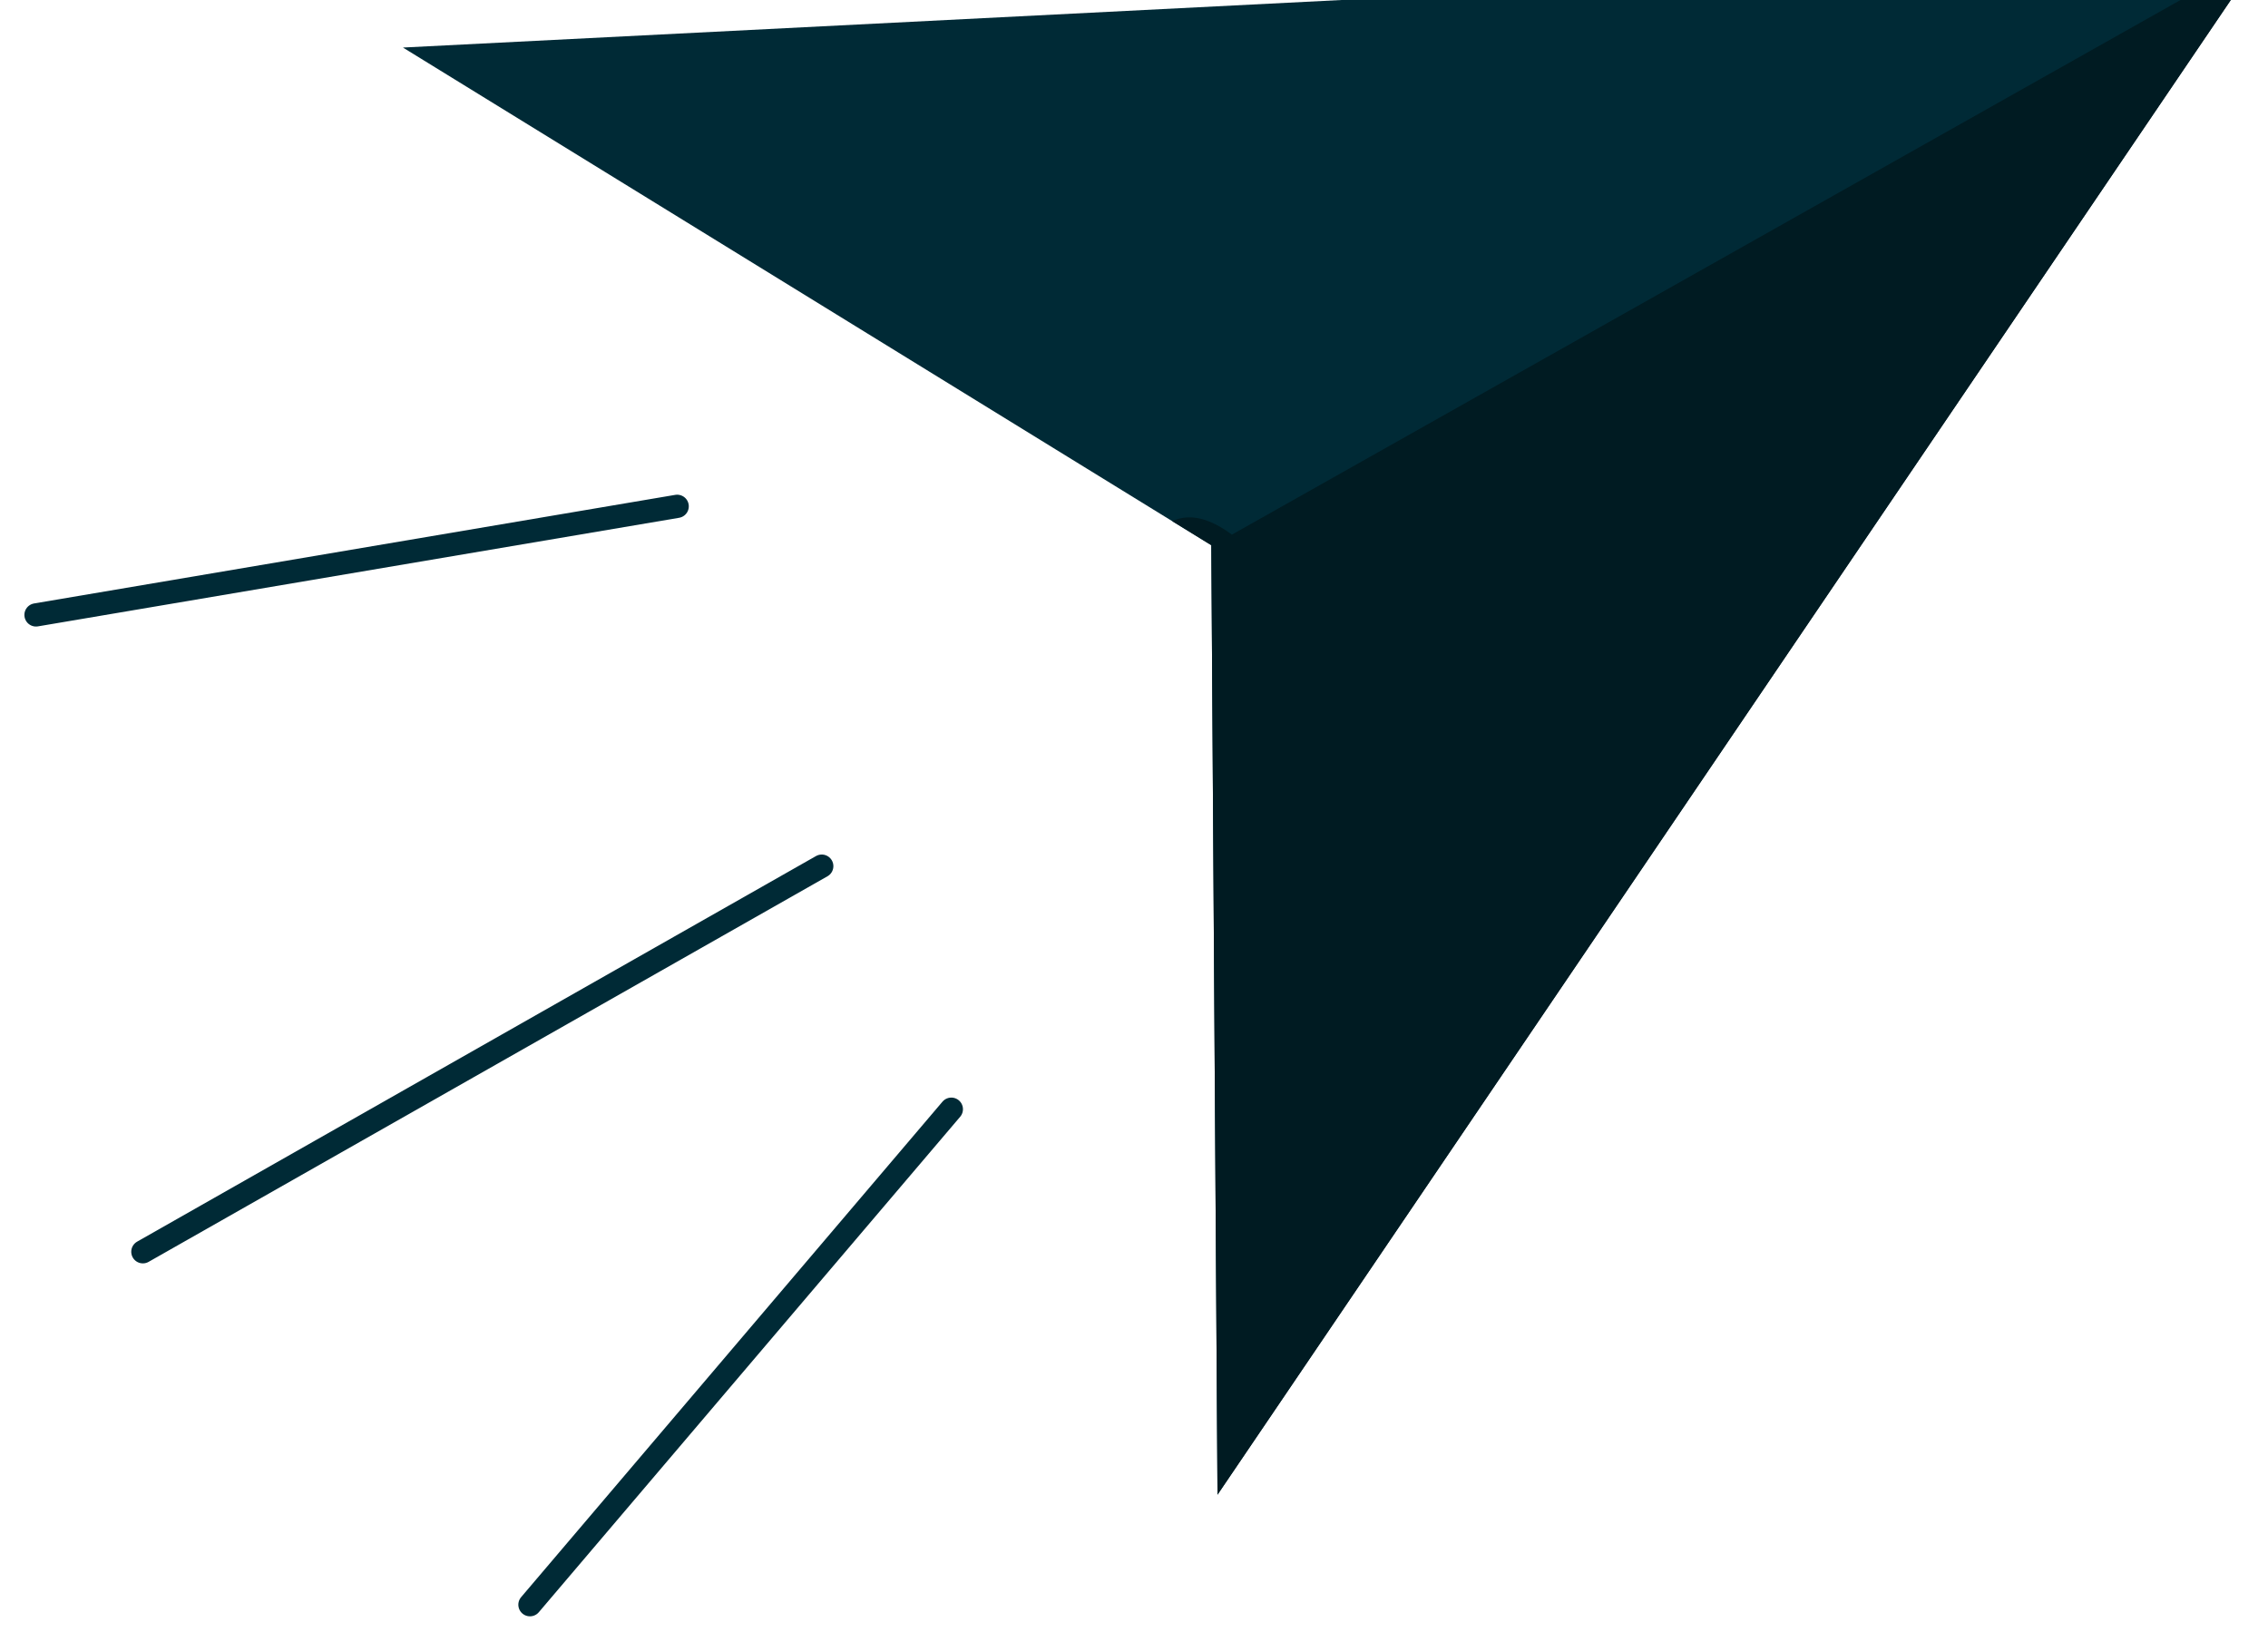 <?xml version="1.0" encoding="UTF-8" standalone="no"?>
<!DOCTYPE svg PUBLIC "-//W3C//DTD SVG 1.1//EN" "http://www.w3.org/Graphics/SVG/1.1/DTD/svg11.dtd">
<svg width="100%" height="100%" viewBox="0 0 813 585" version="1.1" xmlns="http://www.w3.org/2000/svg" xmlns:xlink="http://www.w3.org/1999/xlink" xml:space="preserve" xmlns:serif="http://www.serif.com/" style="fill-rule:evenodd;clip-rule:evenodd;stroke-linecap:round;stroke-linejoin:round;stroke-miterlimit:1.5;">
    <g transform="matrix(1,0,0,1,-43668.3,-21228.7)">
        <g transform="matrix(1,0,0,1,-0.447,-0.398)">
            <g transform="matrix(0.478,0.87,-0.853,0.492,41366.7,-27334.2)">
                <path d="M43633.8,21583.2L43939.9,20973.3C43939.9,20973.3 44233.6,21577 44233.6,21577C44233.6,21577 43935.4,21412.5 43935.4,21412.5C43935.4,21412.5 43633.8,21583.2 43633.8,21583.2Z" style="fill:rgb(0,42,54);"/>
                <clipPath id="_clip1">
                    <path d="M43633.8,21583.2L43939.9,20973.3C43939.9,20973.3 44233.6,21577 44233.6,21577C44233.6,21577 43935.4,21412.5 43935.4,21412.5C43935.4,21412.5 43633.8,21583.2 43633.8,21583.2Z"/>
                </clipPath>
                <g clip-path="url(#_clip1)">
                    <g transform="matrix(0.503,-0.89,0.873,0.489,3028.63,50248.1)">
                        <path d="M44171.3,21407.8L44548.2,21195.6L44621.1,21583.6L44145.1,21784.1C44145.1,21784.1 44085.9,21344.7 44171.3,21407.8Z" style="fill:rgb(0,27,34);"/>
                    </g>
                </g>
            </g>
        </g>
        <g transform="matrix(1,0,0,1,-0.447,-0.398)">
            <g transform="matrix(-0.762,-0.648,0.648,-0.762,62950.4,66383.4)">
                <path d="M43411.3,21586L43411.3,21819.1" style="fill:none;stroke:rgb(0,42,54);stroke-width:8.33px;"/>
            </g>
        </g>
        <g transform="matrix(1,0,0,1,-0.447,-0.398)">
            <g transform="matrix(0.593,1.044,-1.044,0.593,40756.2,-36582.3)">
                <path d="M43411.3,21586L43411.3,21819.1" style="fill:none;stroke:rgb(0,42,54);stroke-width:6.94px;"/>
            </g>
        </g>
        <g transform="matrix(1,0,0,1,-0.447,-0.398)">
            <g transform="matrix(0.167,0.986,-0.986,0.167,57945.6,-24997.8)">
                <path d="M43411.3,21586L43411.3,21819.1" style="fill:none;stroke:rgb(0,42,54);stroke-width:8.33px;"/>
            </g>
        </g>
    </g>
</svg>
